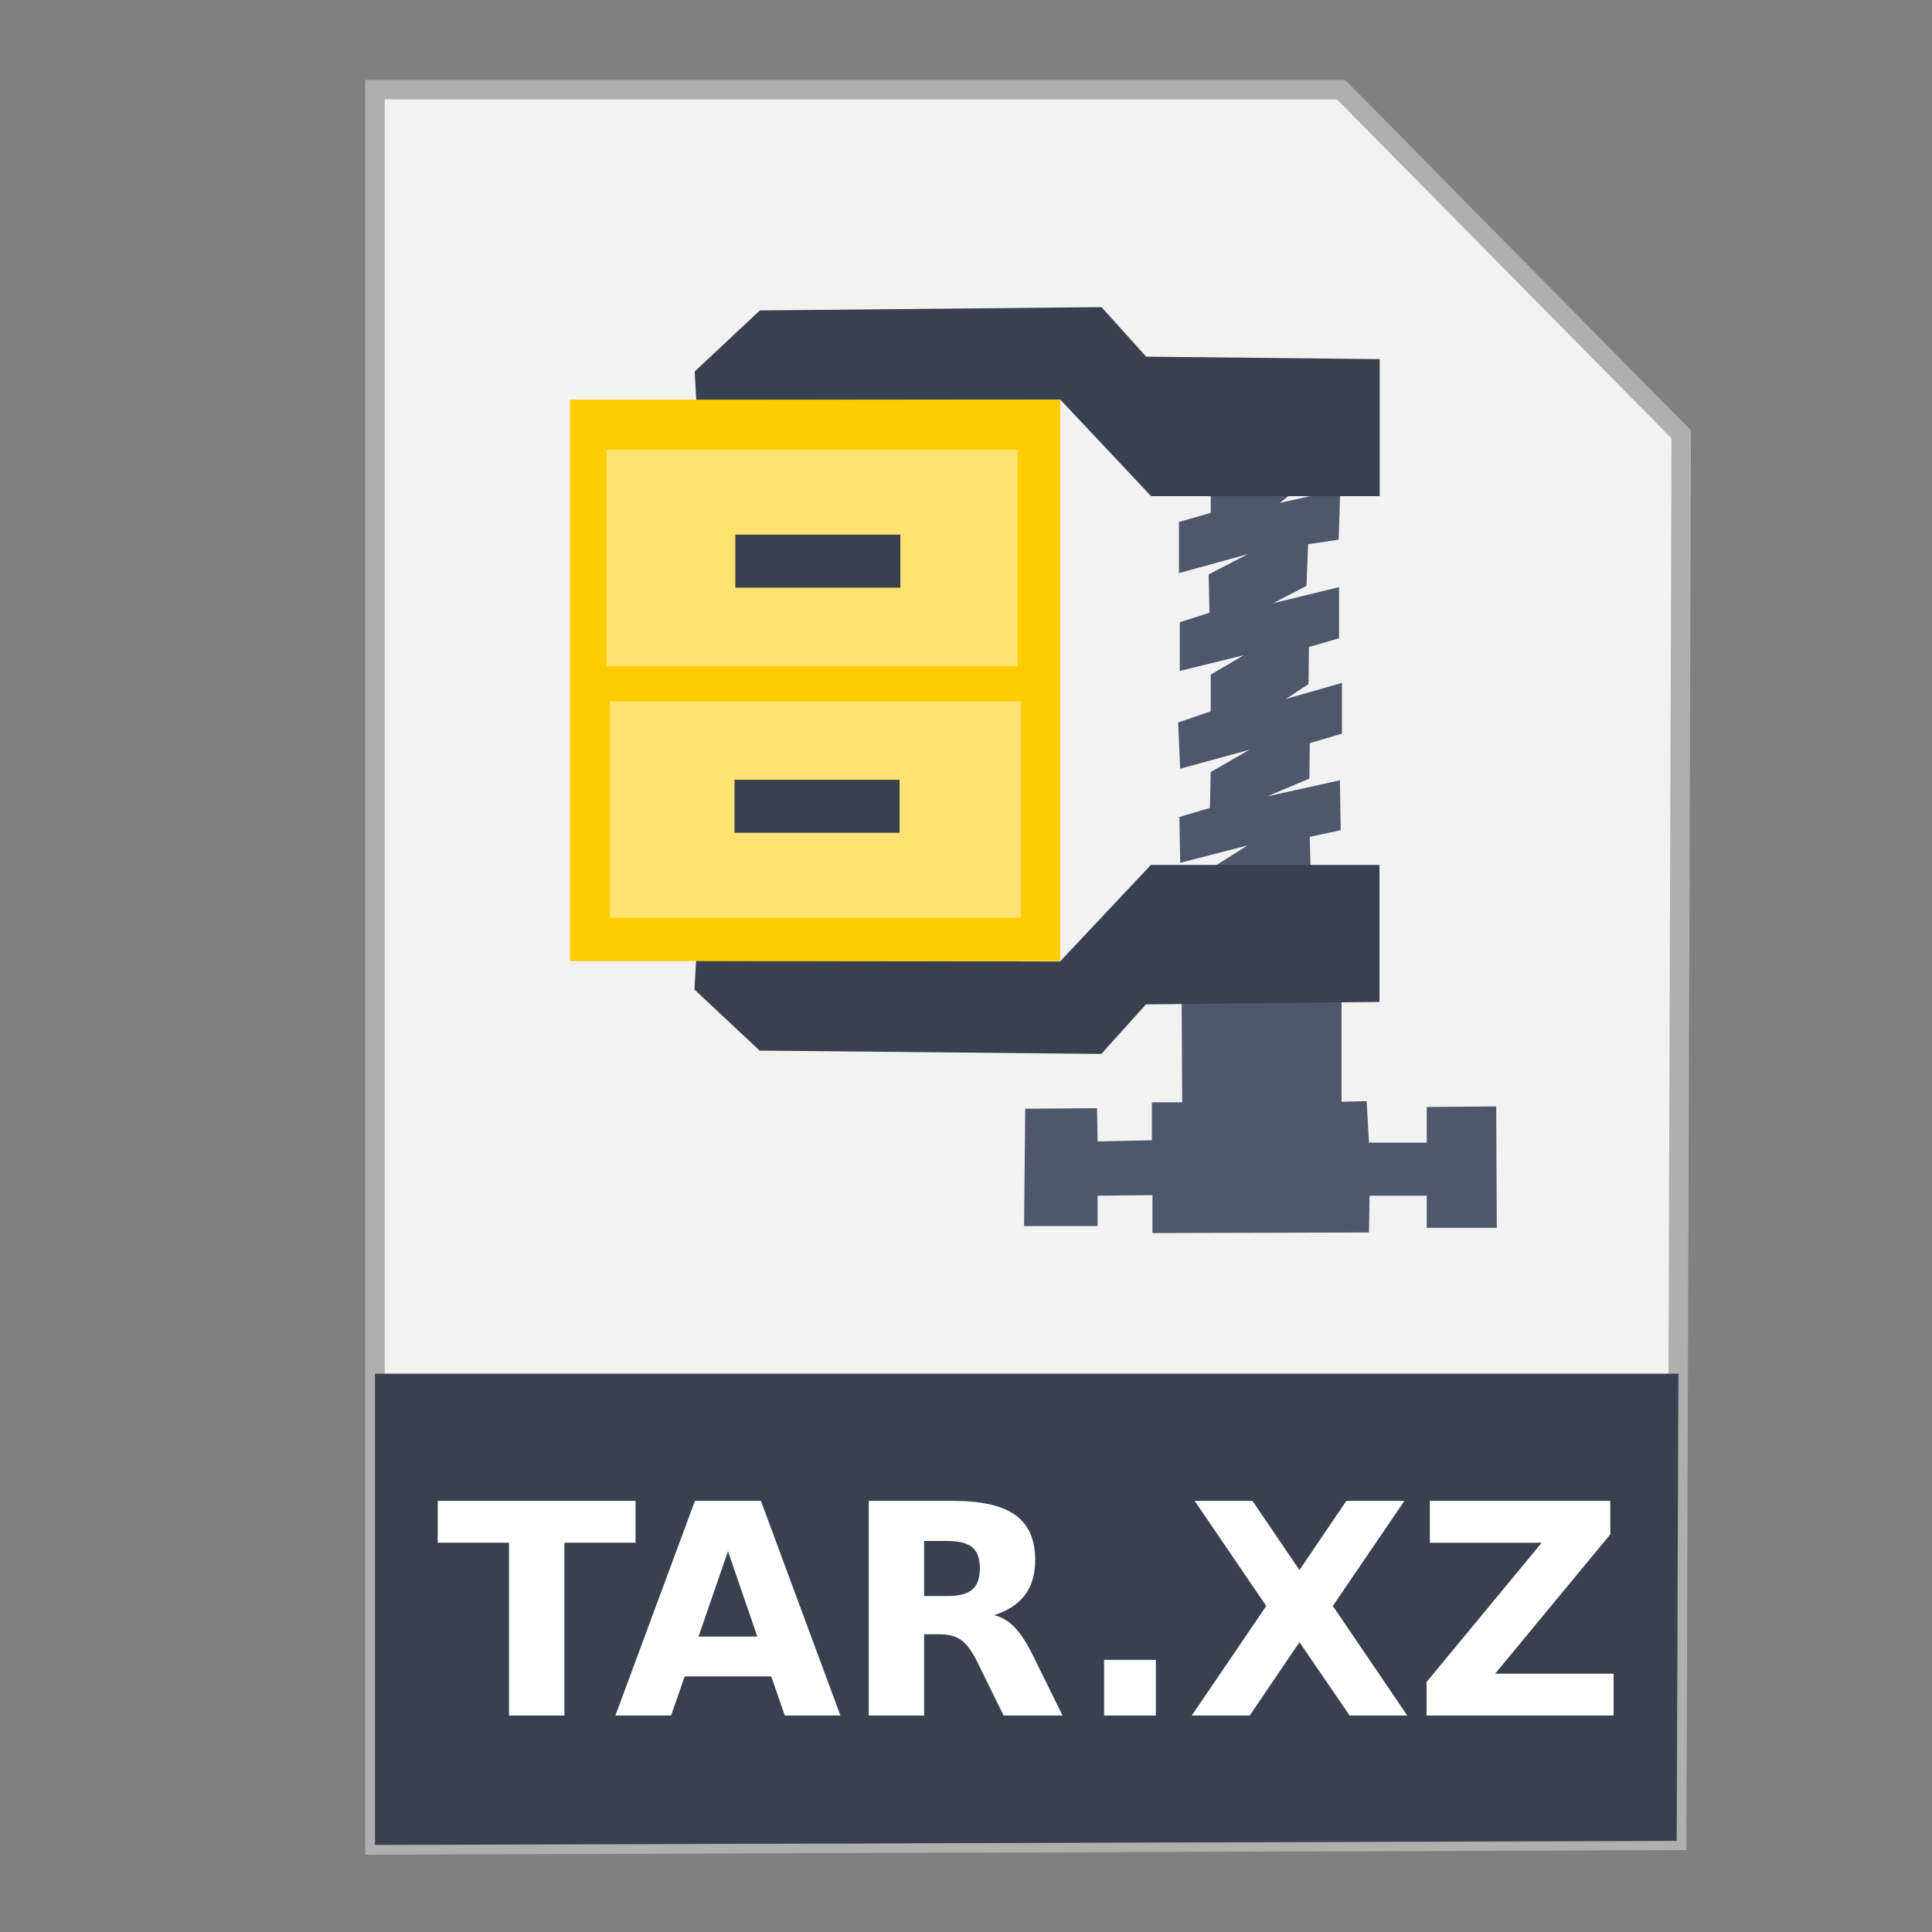 <?xml version="1.0" encoding="UTF-8" standalone="no"?>
<!-- Created with Inkscape (http://www.inkscape.org/) -->

<svg
   xmlns:dc="http://purl.org/dc/elements/1.1/"
   xmlns:cc="http://creativecommons.org/ns#"
   xmlns:rdf="http://www.w3.org/1999/02/22-rdf-syntax-ns#"
   xmlns:svg="http://www.w3.org/2000/svg"
   xmlns="http://www.w3.org/2000/svg"
   xmlns:sodipodi="http://sodipodi.sourceforge.net/DTD/sodipodi-0.dtd"
   xmlns:inkscape="http://www.inkscape.org/namespaces/inkscape"
   width="500"
   height="500"
   id="svg2"
   version="1.1"
   inkscape:version="0.91 r13725"
   sodipodi:docname="application-x-xz-compressed-tar.svg">
  <rect width="100%" height="100%" fill="#808080" stroke="none"/>
  <defs
     id="defs4" />
  <sodipodi:namedview
     id="base"
     pagecolor="#ffffff"
     bordercolor="#666666"
     borderopacity="1.0"
     inkscape:pageopacity="0.0"
     inkscape:pageshadow="2"
     inkscape:zoom="0.4289781"
     inkscape:cx="-77.85709"
     inkscape:cy="347.56895"
     inkscape:document-units="px"
     inkscape:current-layer="layer1"
     showgrid="false"
     inkscape:window-width="1366"
     inkscape:window-height="715"
     inkscape:window-x="0"
     inkscape:window-y="24"
     inkscape:window-maximized="1" />
  <g
     inkscape:label="Layer 1"
     inkscape:groupmode="layer"
     id="layer1"
     transform="translate(0,-552.362)">
    <g
       id="g4179">
      <path
         inkscape:connector-curvature="0"
         id="path3364"
         d="m 97.041,1029.836 336.888,-1.174 1.174,-363.886 -88.037,-89.211 -250.025,0 z"
         style="fill:#f2f2f2;fill-rule:evenodd;stroke:#afafaf;stroke-width:5.035;stroke-linecap:butt;stroke-linejoin:miter;stroke-miterlimit:4;stroke-dasharray:none;stroke-opacity:1" />
      <path
         inkscape:connector-curvature="0"
         id="rect4228"
         d="m 97.041,907.867 0,121.968 336.889,-1.048 0.438,-120.919 -337.326,0 z"
         style="fill:#394050;fill-opacity:1;stroke:none;stroke-width:5;stroke-miterlimit:4;stroke-dasharray:none;stroke-opacity:1" />
      <g
         id="g4142"
         transform="matrix(0.533,0,0,0.533,131.147,322.076)">
        <path
           style="fill:#4f576d;fill-opacity:1;stroke:none"
           d="m 323.782,666.85 18.034,6.212 0,8.015 -15.429,4.408 0,24.847 33.463,-9.217 -19.036,9.818 0.401,18.635 -14.427,4.609 0,23.644 31.058,-7.614 -16.03,9.418 0,17.834 -15.83,5.41 1.002,22.442 33.663,-9.217 -18.835,10.82 -0.401,17.433 -14.828,4.408 0.401,22.242 32.661,-8.416 -20.639,13.024 -0.601,7.214 52.098,0 -0.601,-24.446 15.028,-3.206 -0.401,-24.246 -35.266,7.815 20.438,-8.616 0.2,-17.232 15.629,-4.609 0,-24.646 -27.251,7.815 11.021,-7.214 0.2,-18.034 14.627,-4.208 0,-24.847 -32.06,7.815 16.231,-8.416 0.801,-20.238 14.828,-2.204 0.801,-24.446 -29.455,6.612 15.229,-11.822 0,-7.614 -65.323,1.803 z"
           id="path3941"
           inkscape:connector-curvature="0" />
        <path
           style="fill:#4f576d;fill-opacity:1;stroke:none"
           d="m 327.692,916.289 0.283,51.008 -14.736,0 0,18.419 -26.354,0.567 -0.283,-16.152 -34.855,0.283 -0.567,56.958 35.705,0 0,-14.736 26.637,-0.283 0,18.419 105.132,-0.283 0.283,-17.853 27.771,0 0,15.586 34.005,0 -0.283,-58.942 -33.722,0.283 0,17.286 -28.054,0 -1.134,-20.12 -12.185,0.283 0,-51.291 z"
           id="path3943"
           inkscape:connector-curvature="0" />
        <path
           style="fill:#394050;stroke:none"
           d="m 91.935,898.502 -0.801,14.026 31.66,29.656 165.912,1.603 21.641,-24.045 113.413,-1.202 0,-66.525 -111.009,0 -44.083,46.888 z"
           id="path3921"
           inkscape:connector-curvature="0" />
        <path
           style="fill:#394050;stroke:none"
           d="m 92.038,626.471 -0.801,-14.026 31.659,-29.656 165.912,-1.603 21.641,24.045 113.413,1.202 0,66.525 -111.009,0 -44.083,-46.888 z"
           id="path3921-3"
           inkscape:connector-curvature="0" />
        <rect
           style="fill:#ffcc00;fill-opacity:1;stroke:none"
           id="rect3945"
           width="238.035"
           height="272.607"
           x="30.714"
           y="626.112" />
        <rect
           style="fill:#ffe270;fill-opacity:1;stroke:none"
           id="rect3945-6"
           width="199.563"
           height="105.092"
           x="48.47"
           y="650.371" />
        <rect
           style="fill:#ffe270;fill-opacity:1;stroke:none"
           id="rect3945-6-7"
           width="199.563"
           height="105.092"
           x="50.073"
           y="772.601" />
        <rect
           style="fill:#394050;fill-opacity:1;stroke:none"
           id="rect3945-6-7-5"
           width="80.138"
           height="25.743"
           x="110.988"
           y="691.649" />
        <rect
           style="fill:#394050;fill-opacity:1;stroke:none"
           id="rect3945-6-7-5-3"
           width="80.138"
           height="25.743"
           x="110.587"
           y="810.672" />
      </g>
      <g
         id="flowRoot4158"
         style="font-style:normal;font-weight:normal;font-size:40px;line-height:125%;font-family:sans-serif;letter-spacing:0px;word-spacing:0px;fill:#ffffff;fill-opacity:1;stroke:none;stroke-width:1px;stroke-linecap:butt;stroke-linejoin:miter;stroke-opacity:1"
         transform="matrix(1.905,0,0,1.905,-89.146,209.907)">
        <path
           inkscape:connector-curvature="0"
           id="path4167"
           style="font-style:normal;font-variant:normal;font-weight:bold;font-stretch:normal;font-family:sans-serif;-inkscape-font-specification:'sans-serif Bold';fill:#ffffff"
           d="m 106.262,383.663 26.875,0 0,5.684 -9.668,0 0,23.477 -7.52,0 0,-23.477 -9.688,0 0,-5.684 z" />
        <path
           inkscape:connector-curvature="0"
           id="path4169"
           style="font-style:normal;font-variant:normal;font-weight:bold;font-stretch:normal;font-family:sans-serif;-inkscape-font-specification:'sans-serif Bold';fill:#ffffff"
           d="m 151.574,407.511 -11.758,0 -1.855,5.312 -7.559,0 10.801,-29.16 8.965,0 10.801,29.16 -7.559,0 -1.836,-5.312 z m -9.883,-5.41 7.988,0 -3.984,-11.602 -4.004,11.602 z" />
        <path
           inkscape:connector-curvature="0"
           id="path4171"
           style="font-style:normal;font-variant:normal;font-weight:bold;font-stretch:normal;font-family:sans-serif;-inkscape-font-specification:'sans-serif Bold';fill:#ffffff"
           d="m 175.5,396.593 q 2.363,0 3.379,-0.879 1.035,-0.879 1.035,-2.891 0,-1.992 -1.035,-2.852 -1.016,-0.859 -3.379,-0.859 l -3.164,0 0,7.48 3.164,0 z m -3.164,5.195 0,11.035 -7.52,0 0,-29.16 11.484,0 q 5.762,0 8.438,1.934 2.695,1.934 2.695,6.113 0,2.891 -1.406,4.746 -1.387,1.855 -4.199,2.734 1.543,0.352 2.754,1.602 1.23,1.23 2.48,3.75 l 4.082,8.281 -8.008,0 -3.555,-7.246 q -1.074,-2.188 -2.188,-2.988 -1.094,-0.801 -2.93,-0.801 l -2.129,0 z" />
        <path
           inkscape:connector-curvature="0"
           id="path4173"
           style="font-style:normal;font-variant:normal;font-weight:bold;font-stretch:normal;font-family:sans-serif;-inkscape-font-specification:'sans-serif Bold';fill:#ffffff"
           d="m 196.789,405.264 7.031,0 0,7.559 -7.031,0 0,-7.559 z" />
        <path
           inkscape:connector-curvature="0"
           id="path4175"
           style="font-style:normal;font-variant:normal;font-weight:bold;font-stretch:normal;font-family:sans-serif;-inkscape-font-specification:'sans-serif Bold';fill:#ffffff"
           d="m 227.863,397.94 10.117,14.883 -7.832,0 -6.816,-9.961 -6.758,9.961 -7.871,0 10.117,-14.883 -9.727,-14.277 7.852,0 6.387,9.395 6.367,-9.395 7.891,0 -9.727,14.277 z" />
        <path
           inkscape:connector-curvature="0"
           id="path4177"
           style="font-style:normal;font-variant:normal;font-weight:bold;font-stretch:normal;font-family:sans-serif;-inkscape-font-specification:'sans-serif Bold';fill:#ffffff"
           d="m 241.047,383.663 24.512,0 0,4.551 -15.645,18.926 16.094,0 0,5.684 -25.41,0 0,-4.551 15.645,-18.926 -15.195,0 0,-5.684 z" />
      </g>
    </g>
  </g>
</svg>
